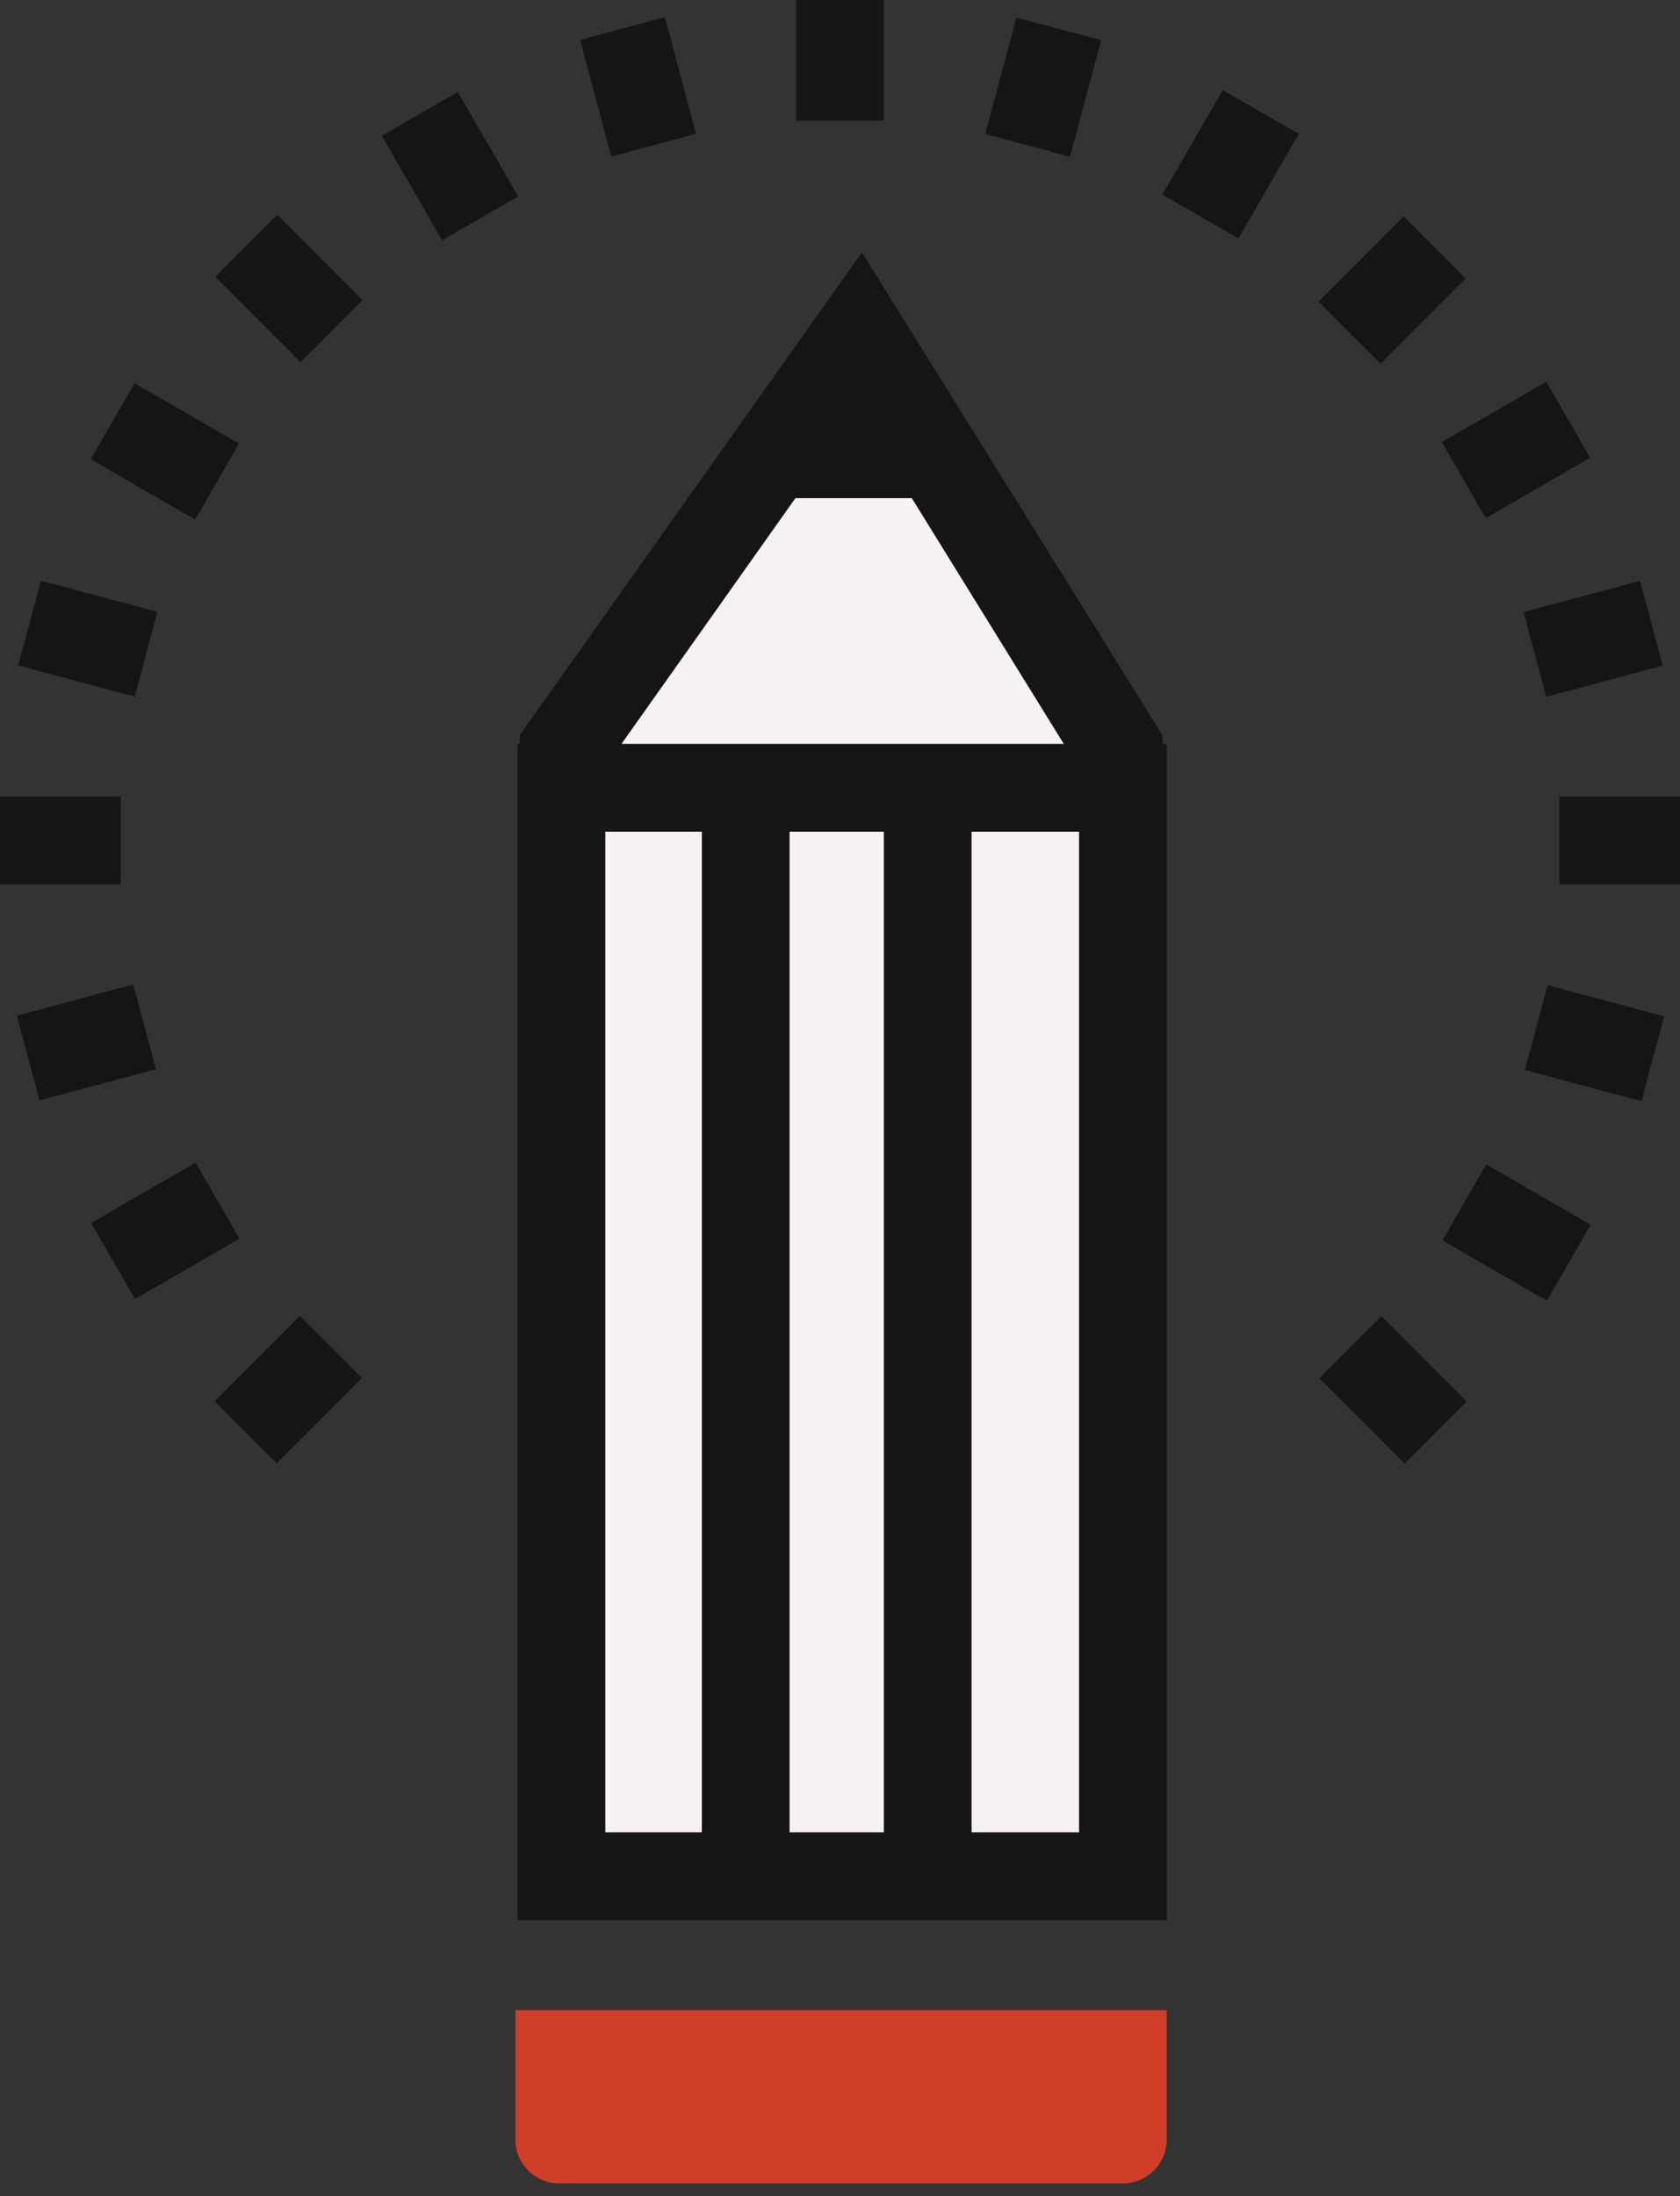 <svg width="124" height="162" fill="none" xmlns="http://www.w3.org/2000/svg"><rect width="100%" height="100%" fill="#333333" stroke="none"/><path d="M65.236 0H58.76v8.903h6.475V0zM49.072 1.27l-6.255 1.675 2.305 8.6 6.254-1.676-2.304-8.6zM33.793 6.78l-5.607 3.237 4.451 7.71 5.608-3.237-4.452-7.71zm-13.325 9.06l-4.58 4.578 6.295 6.297 4.58-4.578-6.295-6.297zM9.933 28.267l-3.239 5.608 7.71 4.452 3.239-5.607-7.71-4.453zM3.018 42.833l-1.676 6.254 8.6 2.304 1.675-6.254-8.6-2.304zm5.885 15.929H0v6.475h8.903v-6.475zm.935 13.859l-8.6 2.303 1.675 6.255 8.6-2.303-1.675-6.255zm4.599 13.145l-7.71 4.452 3.237 5.607 7.71-4.451-3.237-5.608zm95.263.129l-3.238 5.608 7.71 4.452 3.238-5.607-7.71-4.453zm4.53-13.223l-1.676 6.255 8.599 2.305 1.677-6.255-8.6-2.305zm9.77-13.91h-8.903v6.475H124v-6.475zm-2.946-15.917l-8.6 2.305 1.676 6.254 8.6-2.304-1.676-6.255zm-6.922-14.685l-7.71 4.452 3.237 5.608 7.711-4.452-3.238-5.608zm-10.525-12.198l-6.296 6.296 4.579 4.578 6.296-6.295-4.579-4.579zM90.249 6.644l-4.45 7.712 5.61 3.236 4.449-7.713-5.61-3.235zM75.024 1.291l-2.304 8.6 6.254 1.675 2.304-8.6-6.254-1.675zm26.937 95.793l-4.58 4.578 6.295 6.296 4.58-4.578-6.295-6.296zm-79.824-.014l-6.295 6.296 4.578 4.578 6.296-6.295-4.579-4.579z" fill="#151515"/><path d="M41.603 57.952V55.2l21.854-30.756L82.56 55.2v2.752" fill="#F8F1F1"/><path d="M85.795 57.952H79.32v-1.78l-16.026-25.9-18.455 26.062v1.618h-6.475V54.23l25.253-35.613L85.795 54.23v3.723z" fill="#151515"/><path d="M82.72 58.114H41.28v80.292h41.44V58.114z" fill="#F8F1F1"/><path d="M79.644 61.352v73.817H44.678V61.352h34.966zm6.475-6.475H38.203v86.767H86.12V54.877z" fill="#151515"/><path d="M58.277 60.219h-6.475v79.158h6.475V60.219zm13.435 0h-6.476v79.158h6.475V60.219zm-1.618-29.948h-12.14v6.475h12.14v-6.475z" fill="#151515"/><path d="M38.041 148.281v9.55a3.247 3.247 0 003.238 3.238H82.88a3.247 3.247 0 003.238-3.238v-9.55H38.04z" fill="#D03D29"/></svg>